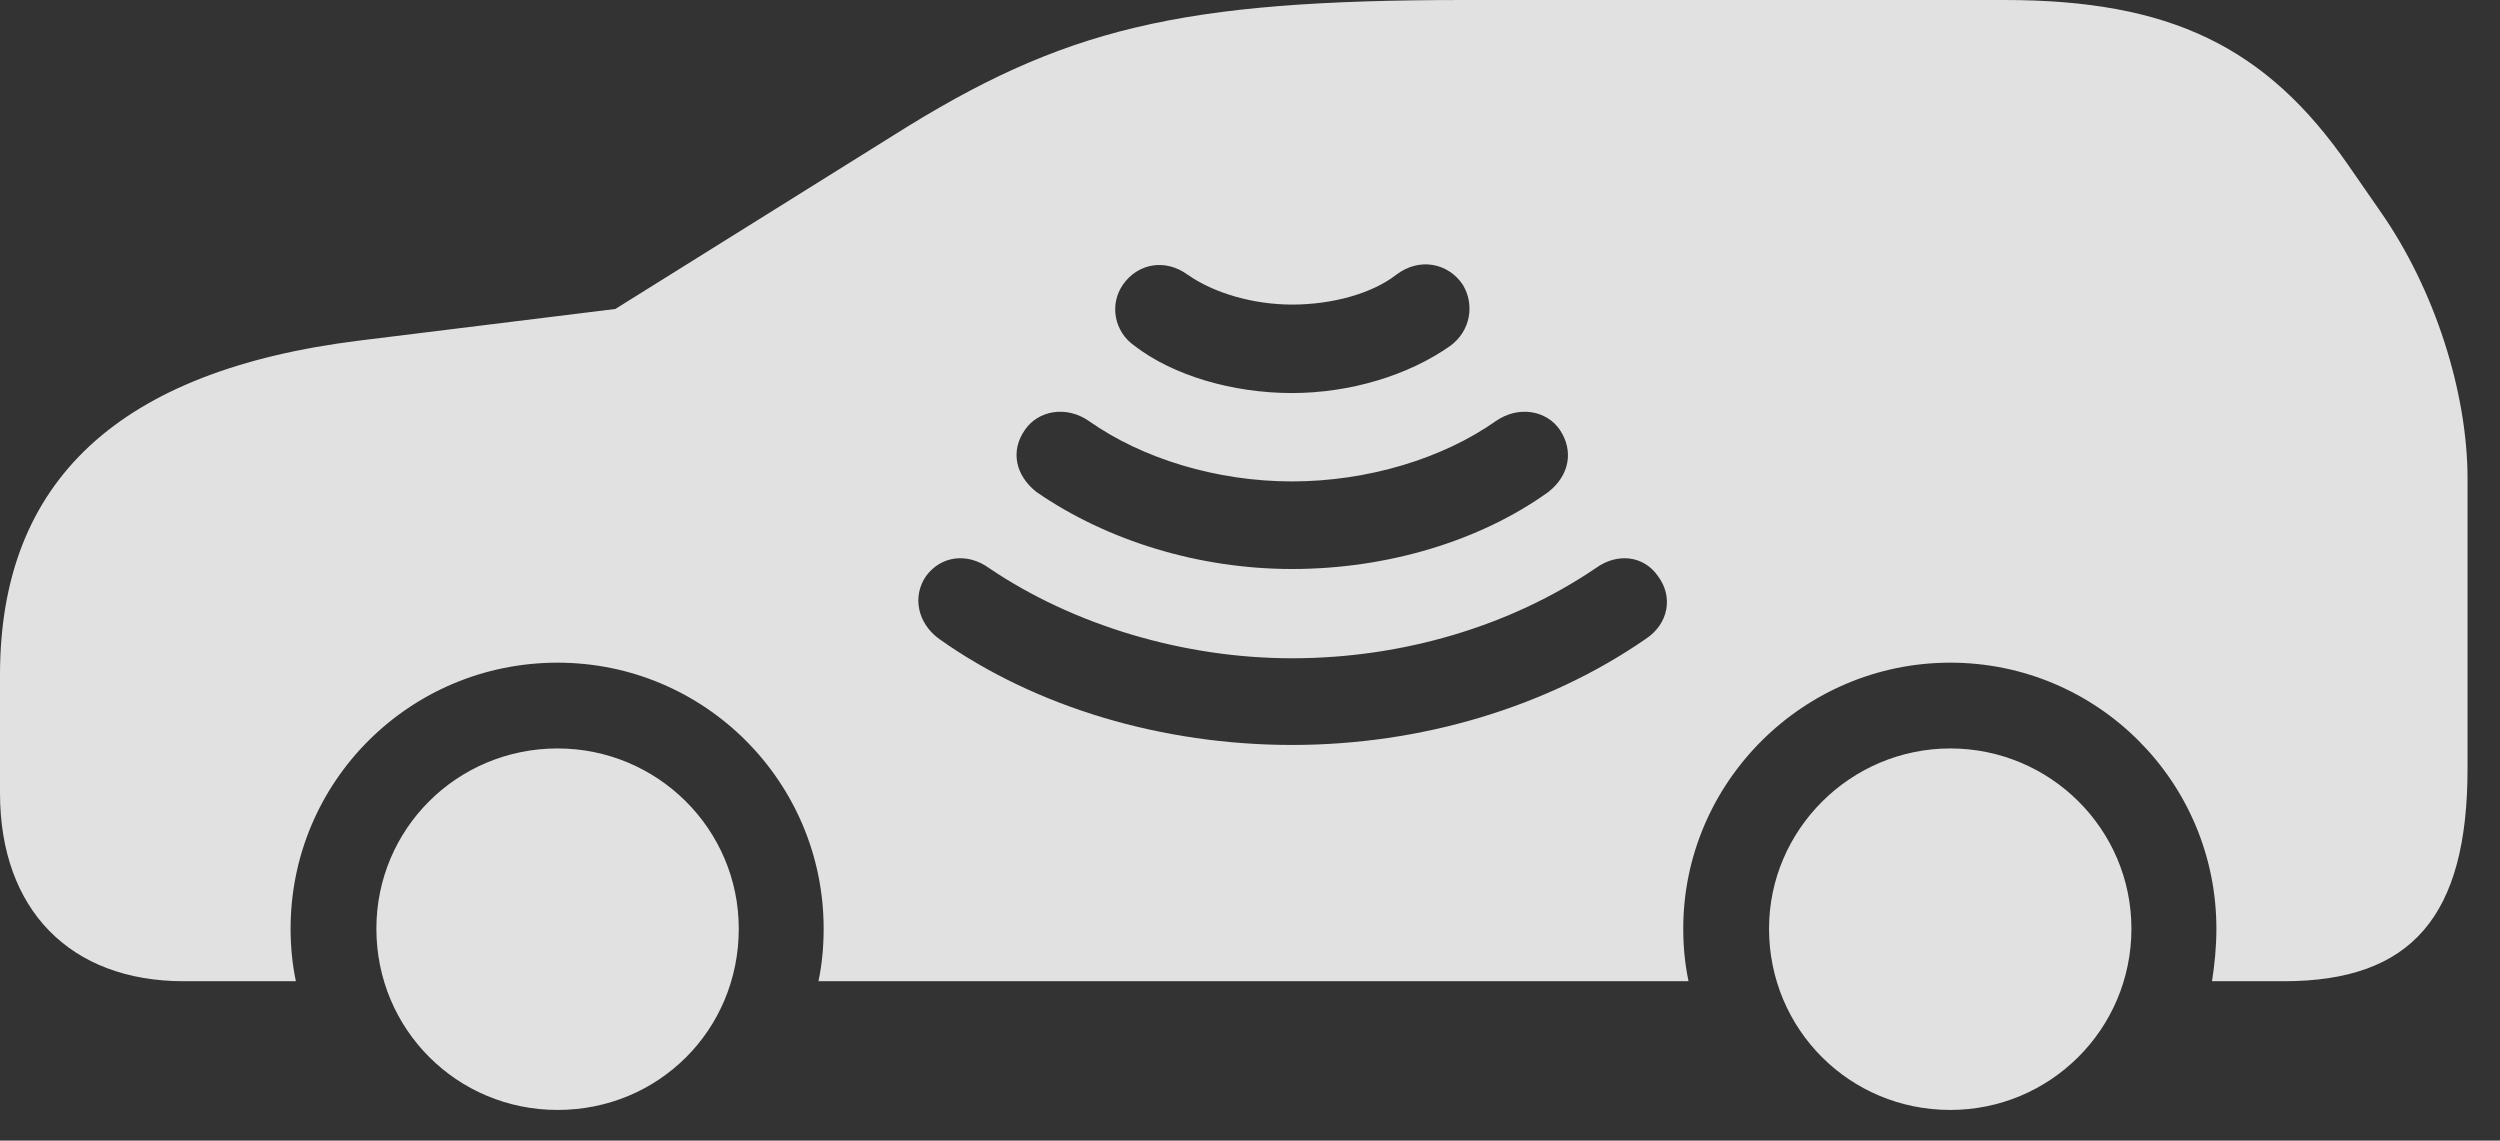 <?xml version="1.0" encoding="UTF-8"?>
<!--Generator: Apple Native CoreSVG 341-->
<!DOCTYPE svg
PUBLIC "-//W3C//DTD SVG 1.1//EN"
       "http://www.w3.org/Graphics/SVG/1.1/DTD/svg11.dtd">
<svg version="1.1" xmlns="http://www.w3.org/2000/svg" xmlns:xlink="http://www.w3.org/1999/xlink" viewBox="0 0 27.891 12.725">
 <rect x="0" y="0" width="27.891" height="12.725" fill="#333333" stroke="none"/>
 <g>
  <rect height="12.725" opacity="0" width="27.891" x="0" y="0"/>
  <path d="M8.242 10.361C8.242 11.494 7.344 12.383 6.221 12.383C5.098 12.383 4.199 11.484 4.199 10.361C4.199 9.248 5.098 8.35 6.221 8.35C7.334 8.35 8.242 9.248 8.242 10.361ZM23.779 10.361C23.779 11.484 22.871 12.383 21.758 12.383C20.635 12.383 19.736 11.484 19.736 10.361C19.736 9.258 20.645 8.35 21.758 8.35C22.871 8.35 23.779 9.248 23.779 10.361ZM26.201 1.846L26.553 2.354C27.168 3.232 27.529 4.385 27.529 5.342L27.529 8.574C27.529 10.225 26.904 10.947 25.479 10.947L24.678 10.947C24.707 10.762 24.727 10.566 24.727 10.361C24.727 8.721 23.398 7.393 21.758 7.393C20.117 7.393 18.779 8.73 18.779 10.361C18.779 10.566 18.799 10.762 18.838 10.947L9.131 10.947C9.17 10.762 9.189 10.566 9.189 10.361C9.189 8.721 7.861 7.393 6.221 7.393C4.57 7.393 3.242 8.721 3.242 10.361C3.242 10.566 3.262 10.762 3.301 10.947L2.051 10.947C0.781 10.947 0 10.146 0 8.848L0 7.529C0 5.361 1.328 4.131 4.014 3.799L6.865 3.447L9.961 1.514C11.865 0.312 13.154 0 16.348 0L22.363 0C24.209 0 25.283 0.518 26.201 1.846ZM17.803 6.338C16.855 6.982 15.654 7.344 14.414 7.344C13.203 7.344 11.973 6.973 11.035 6.338C10.791 6.162 10.498 6.201 10.332 6.426C10.176 6.65 10.234 6.953 10.479 7.129C11.553 7.891 12.969 8.311 14.414 8.311C15.85 8.311 17.256 7.891 18.359 7.129C18.613 6.963 18.672 6.66 18.496 6.426C18.34 6.201 18.047 6.162 17.803 6.338ZM16.689 4.697C16.094 5.117 15.254 5.371 14.414 5.371C13.574 5.371 12.744 5.117 12.148 4.697C11.895 4.521 11.582 4.58 11.435 4.795C11.27 5.029 11.328 5.303 11.562 5.488C12.354 6.035 13.379 6.348 14.414 6.348C15.479 6.348 16.514 6.035 17.275 5.488C17.51 5.303 17.559 5.029 17.402 4.795C17.256 4.58 16.943 4.521 16.689 4.697ZM15.576 3.066C15.312 3.271 14.873 3.398 14.414 3.398C13.984 3.398 13.545 3.271 13.252 3.066C12.998 2.881 12.695 2.939 12.529 3.174C12.373 3.398 12.432 3.701 12.656 3.857C13.086 4.189 13.75 4.385 14.414 4.385C15.059 4.385 15.713 4.189 16.182 3.857C16.406 3.691 16.455 3.398 16.318 3.174C16.152 2.93 15.83 2.871 15.576 3.066Z" fill="white" fill-opacity="0.85"/>
 </g>
</svg>

